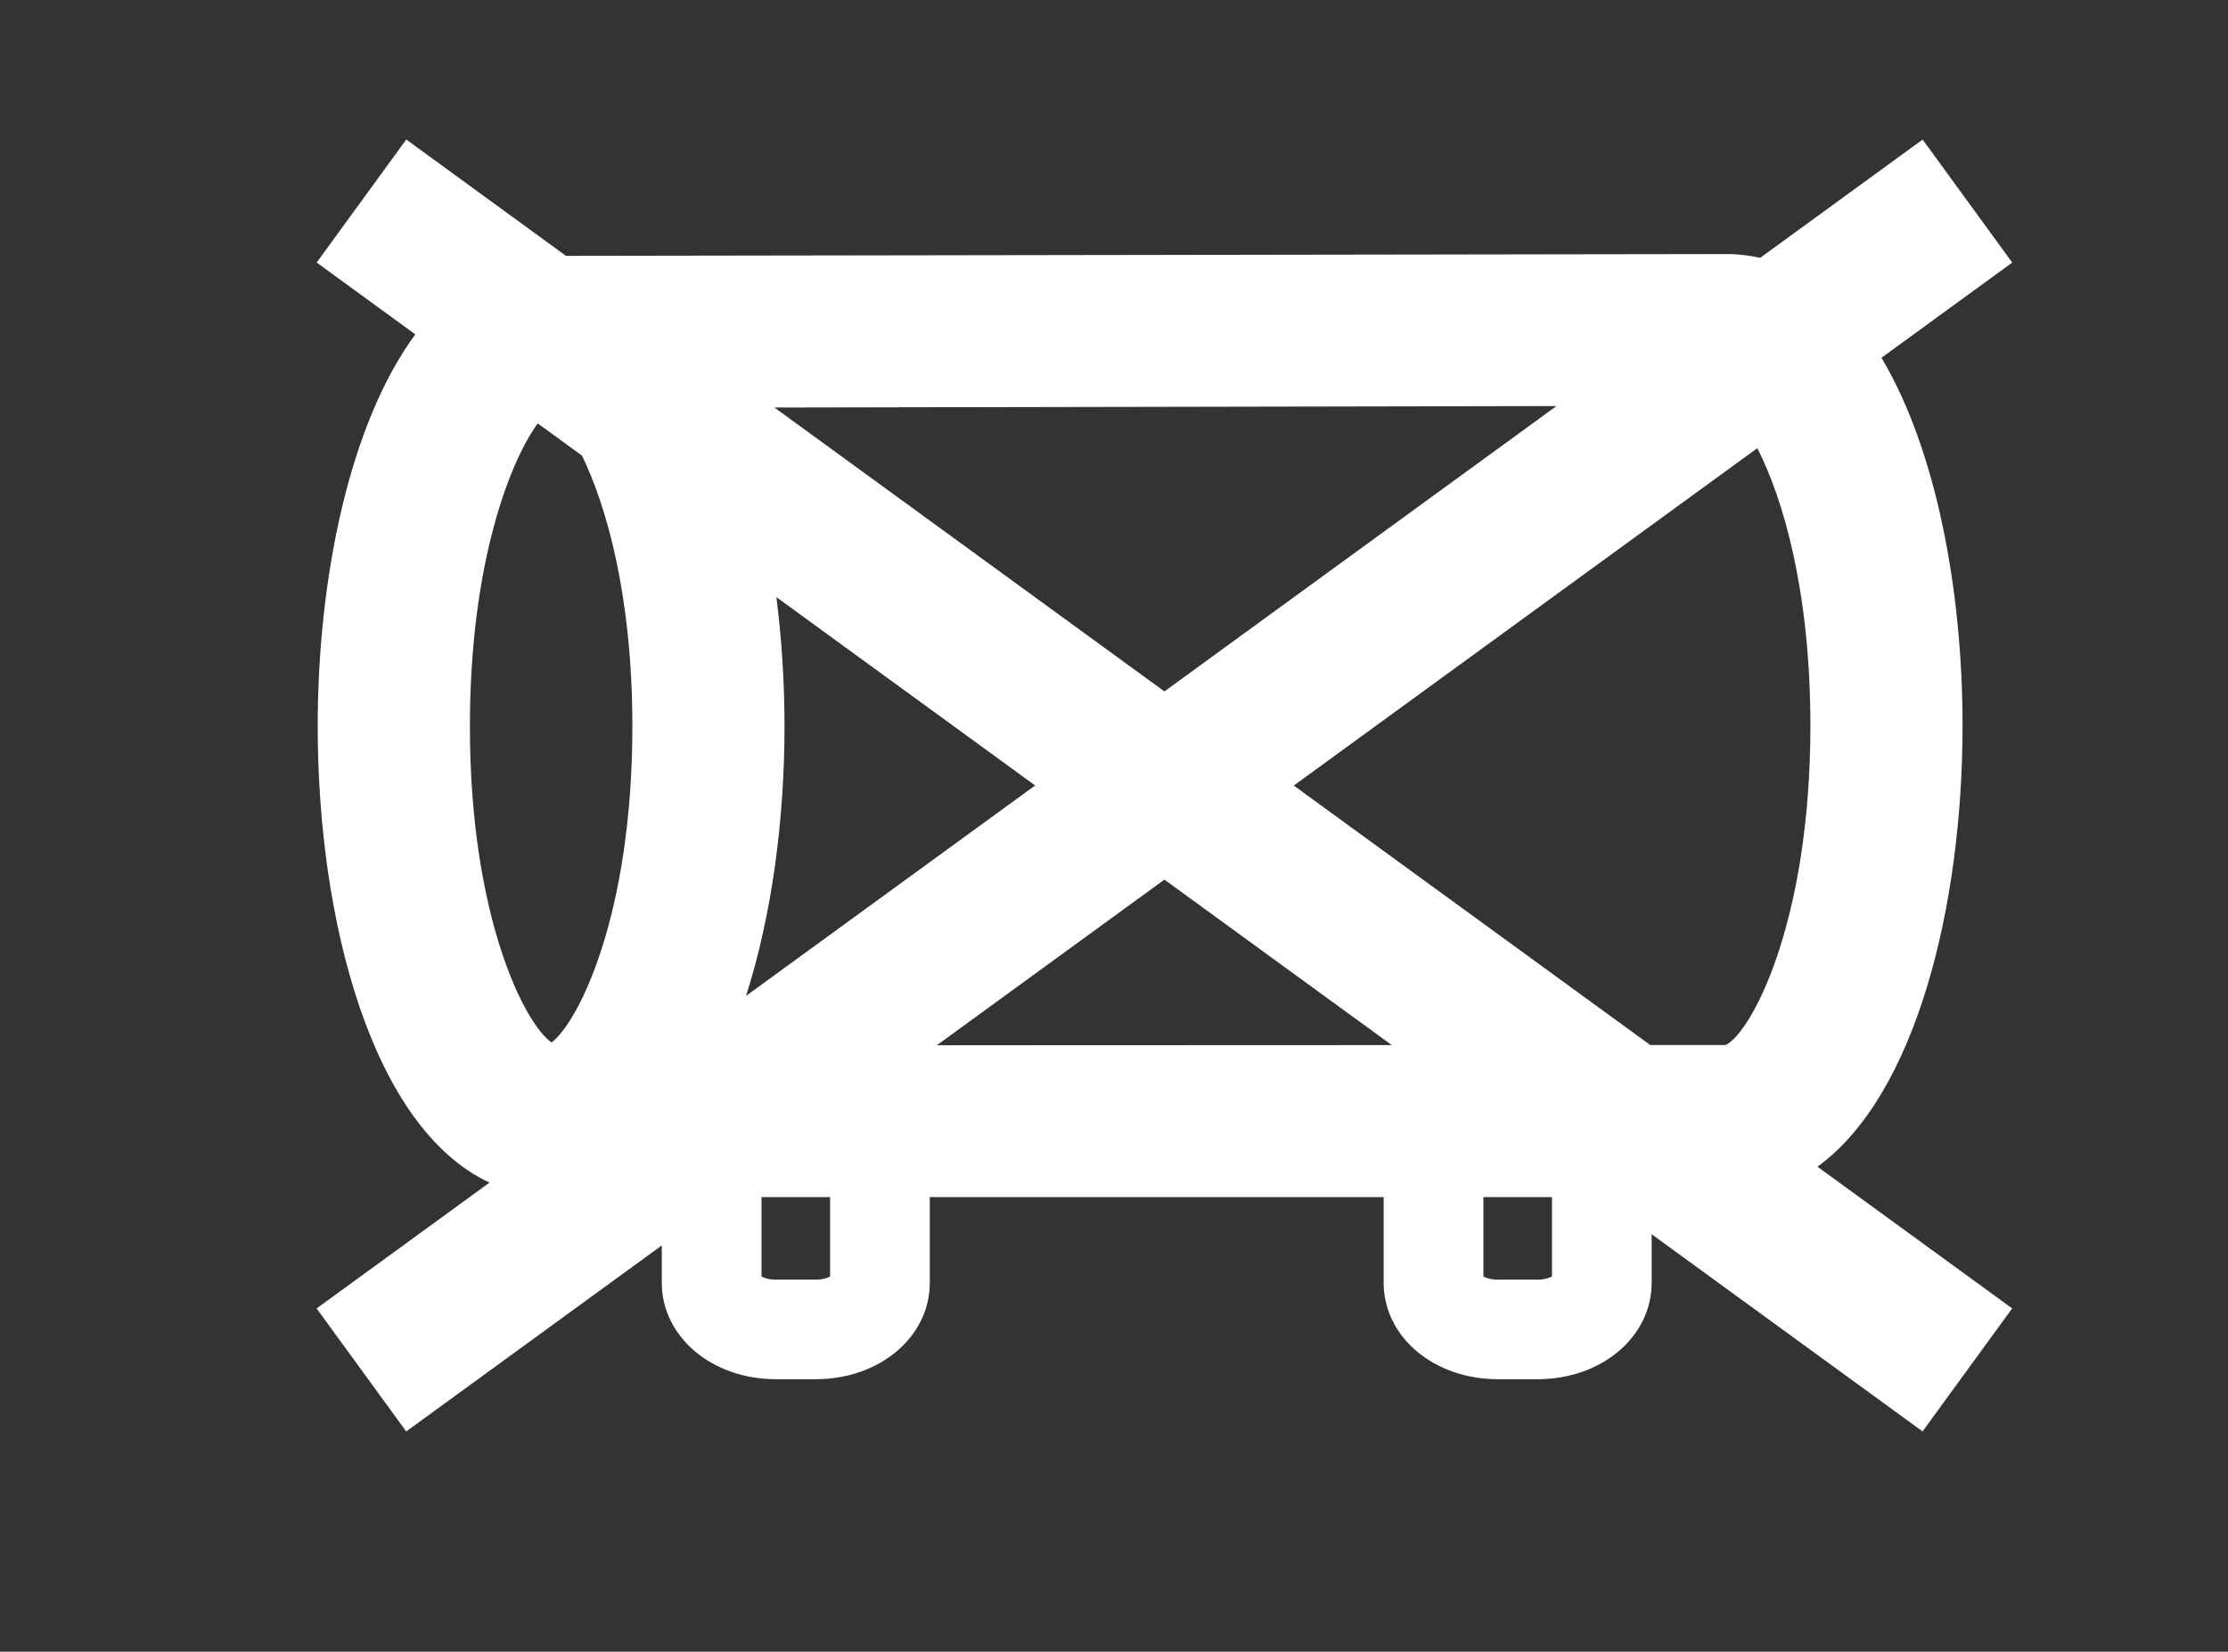 <!-- Copyright DeLaval. All rights reserved.-->
<svg version="1.1" id="Layer_1" xmlns="http://www.w3.org/2000/svg" xmlns:xlink="http://www.w3.org/1999/xlink" x="0px" y="0px"
	 viewBox="0 0 51.25 38" enable-background="new 0 0 51.25 38" xml:space="preserve">
<rect x="0" y="0" width="51.25" height="38" fill="#333333" stroke="none"/>
<path fill="#FFFFFF" d="M45.144,16.693c0-3.104-0.602-6.34-1.865-8.462l3.008-2.19l-2.061-2.83l-3.738,2.721
	c-0.241-0.053-0.489-0.087-0.75-0.087l-26.72,0.041L9.345,3.21L7.284,6.04l2.269,1.652c-1.523,2.074-2.245,5.627-2.245,9.021
	c0,4.477,1.251,9.235,3.952,10.495l-3.977,2.895l2.061,2.83l5.879-4.28c0,0.499,0,0.858,0,0.858c0,1.246,1.153,2.22,2.625,2.22h0.31
	h0.38h0.225c1.472,0,2.625-0.974,2.625-2.22c0,0,0-0.939,0-1.97h10.44c0,0.988,0,1.97,0,1.97c0,1.246,1.153,2.22,2.625,2.22h0.31
	h0.38h0.225c1.472,0,2.625-0.974,2.625-2.22c0,0,0-0.474,0-1.115l6.231,4.536l2.061-2.83l-4.478-3.26
	C44.083,25.188,45.144,20.821,45.144,16.693z M41.644,16.693c0,4.564-1.372,7.072-1.947,7.349l-1.736,0.001l-8.201-5.97
	l10.663-7.762C41.009,11.456,41.644,13.585,41.644,16.693z M35.803,9.342l-9.018,6.565l-8.971-6.531L35.803,9.342z M12.37,9.742
	l1.016,0.739c0.569,1.166,1.16,3.243,1.16,6.234c0,4.324-1.234,6.796-1.858,7.268c-0.604-0.406-1.879-2.864-1.879-7.27
	C10.809,12.912,11.756,10.572,12.37,9.742z M17.859,13.738l5.952,4.333l-6.65,4.841c0.594-1.86,0.885-4.053,0.885-6.197
	C18.046,15.723,17.983,14.717,17.859,13.738z M19.095,29.368c-0.061,0.032-0.168,0.072-0.331,0.072h-0.916
	c-0.162,0-0.271-0.04-0.331-0.072c0-0.113,0-0.925,0-1.827h1.577V29.368z M35.7,29.368c-0.061,0.032-0.168,0.072-0.331,0.072h-0.916
	c-0.162,0-0.271-0.04-0.331-0.072c0-0.113,0-0.925,0-1.827H35.7V29.368z M21.55,24.048l5.235-3.811l5.23,3.807L21.55,24.048z"/>
</svg>
